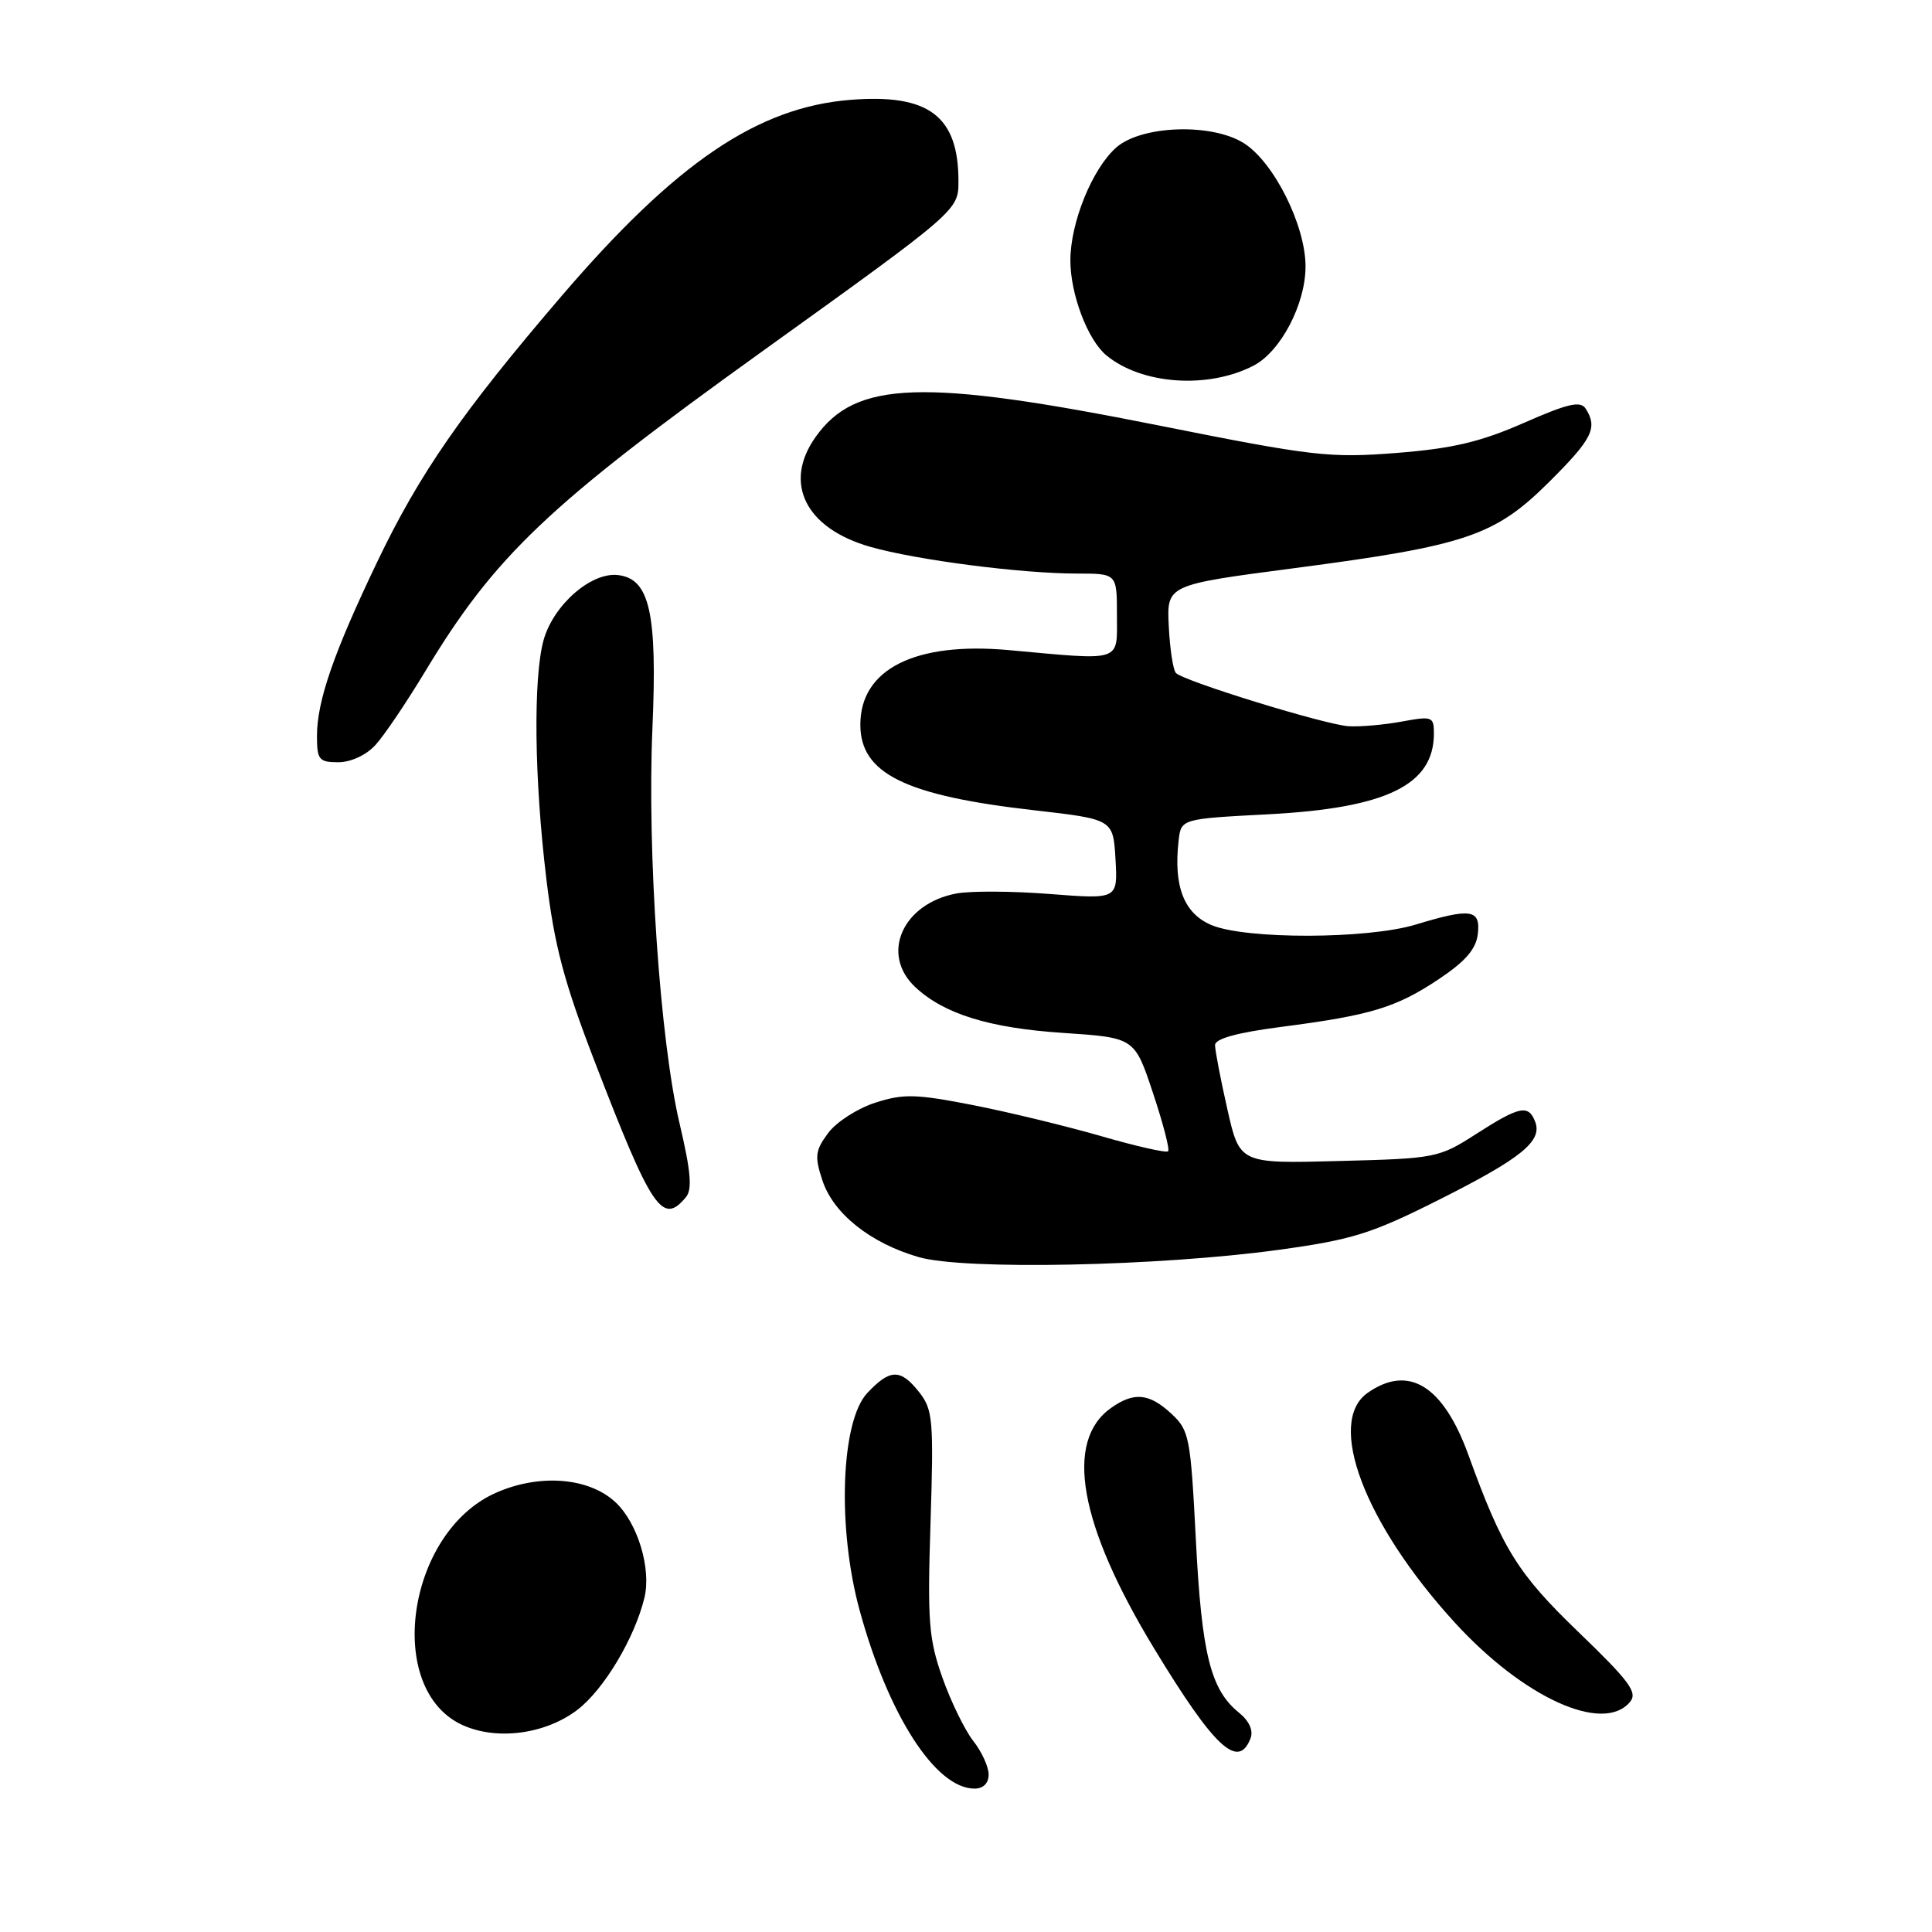 <?xml version="1.0" encoding="UTF-8" standalone="no"?>
<!DOCTYPE svg PUBLIC "-//W3C//DTD SVG 1.1//EN" "http://www.w3.org/Graphics/SVG/1.1/DTD/svg11.dtd" >
<svg xmlns="http://www.w3.org/2000/svg" xmlns:xlink="http://www.w3.org/1999/xlink" version="1.1" viewBox="0 0 256 256">
 <g >
 <path fill="currentColor"
d=" M 131.00 235.13 C 131.00 234.11 130.08 232.10 128.96 230.68 C 127.84 229.25 126.00 225.48 124.87 222.29 C 123.06 217.16 122.88 214.82 123.30 201.74 C 123.73 188.19 123.61 186.78 121.81 184.49 C 119.33 181.34 117.95 181.36 114.92 184.58 C 111.41 188.32 110.91 202.48 113.92 213.43 C 117.72 227.30 123.98 237.00 129.13 237.00 C 130.29 237.00 131.00 236.29 131.00 235.13 Z  M 165.70 230.34 C 166.10 229.29 165.53 228.04 164.15 226.92 C 160.41 223.89 159.23 219.17 158.46 204.08 C 157.76 190.42 157.59 189.53 155.22 187.33 C 152.29 184.61 150.28 184.41 147.26 186.53 C 140.98 190.93 142.96 202.03 152.97 218.50 C 160.91 231.58 164.09 234.53 165.70 230.34 Z  M 76.51 226.56 C 80.01 223.89 84.10 217.05 85.39 211.71 C 86.32 207.85 84.50 201.82 81.57 199.07 C 78.06 195.77 71.50 195.24 65.72 197.80 C 53.88 203.03 50.90 223.88 61.31 228.59 C 65.86 230.65 72.28 229.79 76.51 226.56 Z  M 215.99 225.51 C 217.03 224.26 215.91 222.76 209.16 216.26 C 201.10 208.50 199.09 205.27 194.58 192.81 C 191.24 183.59 186.65 180.75 181.22 184.56 C 175.70 188.43 180.79 201.88 192.74 214.97 C 201.88 224.98 212.45 229.77 215.99 225.51 Z  M 169.50 165.60 C 179.17 164.27 181.73 163.47 190.64 158.99 C 201.60 153.48 204.40 151.21 203.42 148.64 C 202.53 146.32 201.36 146.56 195.61 150.25 C 190.66 153.43 190.27 153.51 177.41 153.84 C 164.26 154.19 164.26 154.19 162.63 146.97 C 161.73 143.00 161.00 139.18 161.00 138.48 C 161.00 137.63 163.92 136.83 169.75 136.07 C 181.66 134.53 185.00 133.51 190.65 129.74 C 194.19 127.38 195.59 125.75 195.82 123.75 C 196.19 120.48 194.92 120.29 187.59 122.51 C 181.20 124.45 165.10 124.49 160.53 122.58 C 156.89 121.05 155.48 117.45 156.17 111.41 C 156.50 108.50 156.50 108.50 168.00 107.90 C 183.72 107.08 190.00 104.02 190.00 97.19 C 190.00 94.95 189.77 94.87 185.75 95.61 C 183.41 96.04 180.25 96.32 178.72 96.23 C 175.68 96.06 156.91 90.28 155.82 89.18 C 155.45 88.81 155.02 86.03 154.87 83.00 C 154.59 77.50 154.59 77.50 171.47 75.29 C 194.26 72.30 198.08 71.01 205.25 63.88 C 210.99 58.17 211.73 56.70 210.12 54.16 C 209.43 53.08 207.80 53.45 201.91 56.04 C 196.16 58.56 192.49 59.43 185.03 60.02 C 176.15 60.71 173.99 60.46 153.56 56.38 C 122.27 50.13 113.39 50.42 108.08 57.89 C 103.73 63.99 106.72 70.01 115.32 72.46 C 121.47 74.21 135.33 76.00 142.72 76.00 C 148.00 76.00 148.00 76.00 148.00 81.50 C 148.00 87.82 148.89 87.53 133.65 86.14 C 121.25 85.02 114.00 88.66 114.00 96.02 C 114.00 102.50 119.93 105.42 137.00 107.36 C 147.50 108.56 147.50 108.56 147.81 113.86 C 148.11 119.16 148.11 119.16 139.12 118.46 C 134.18 118.07 128.61 118.04 126.74 118.39 C 119.59 119.73 116.63 126.42 121.26 130.78 C 125.08 134.36 131.07 136.22 140.92 136.87 C 150.34 137.50 150.34 137.50 152.77 144.81 C 154.11 148.83 155.02 152.32 154.78 152.55 C 154.54 152.79 150.56 151.89 145.93 150.55 C 141.29 149.21 133.62 147.35 128.87 146.42 C 121.33 144.95 119.70 144.91 115.96 146.12 C 113.60 146.88 110.80 148.69 109.73 150.14 C 108.02 152.45 107.92 153.23 108.97 156.40 C 110.42 160.81 115.33 164.72 121.72 166.57 C 127.74 168.32 153.57 167.79 169.50 165.60 Z  M 90.89 158.63 C 91.75 157.60 91.54 155.21 90.05 148.88 C 87.46 137.92 85.74 112.85 86.45 96.50 C 87.11 81.23 86.09 76.68 81.89 76.20 C 78.33 75.78 73.33 80.16 72.03 84.81 C 70.64 89.83 70.79 103.24 72.40 116.50 C 73.46 125.32 74.74 130.12 78.81 140.69 C 86.37 160.31 87.77 162.39 90.89 158.63 Z  M 49.72 98.75 C 50.87 97.51 53.83 93.12 56.32 89.00 C 65.60 73.61 72.65 66.92 101.00 46.56 C 127.00 27.88 127.00 27.88 127.00 23.99 C 127.00 15.37 123.05 12.40 112.69 13.23 C 100.35 14.22 89.55 21.56 74.39 39.25 C 61.21 54.63 55.58 62.75 49.96 74.50 C 44.20 86.53 42.00 92.90 42.00 97.53 C 42.00 100.67 42.27 101.00 44.83 101.00 C 46.48 101.00 48.51 100.06 49.72 98.75 Z  M 166.10 48.45 C 169.70 46.59 173.00 40.28 172.99 35.29 C 172.98 29.83 168.78 21.46 164.80 18.96 C 160.53 16.28 151.21 16.61 147.89 19.56 C 144.72 22.38 141.83 29.50 141.83 34.51 C 141.83 38.98 144.12 45.02 146.58 47.07 C 151.27 50.96 160.05 51.58 166.10 48.45 Z "/>
</g>
</svg>